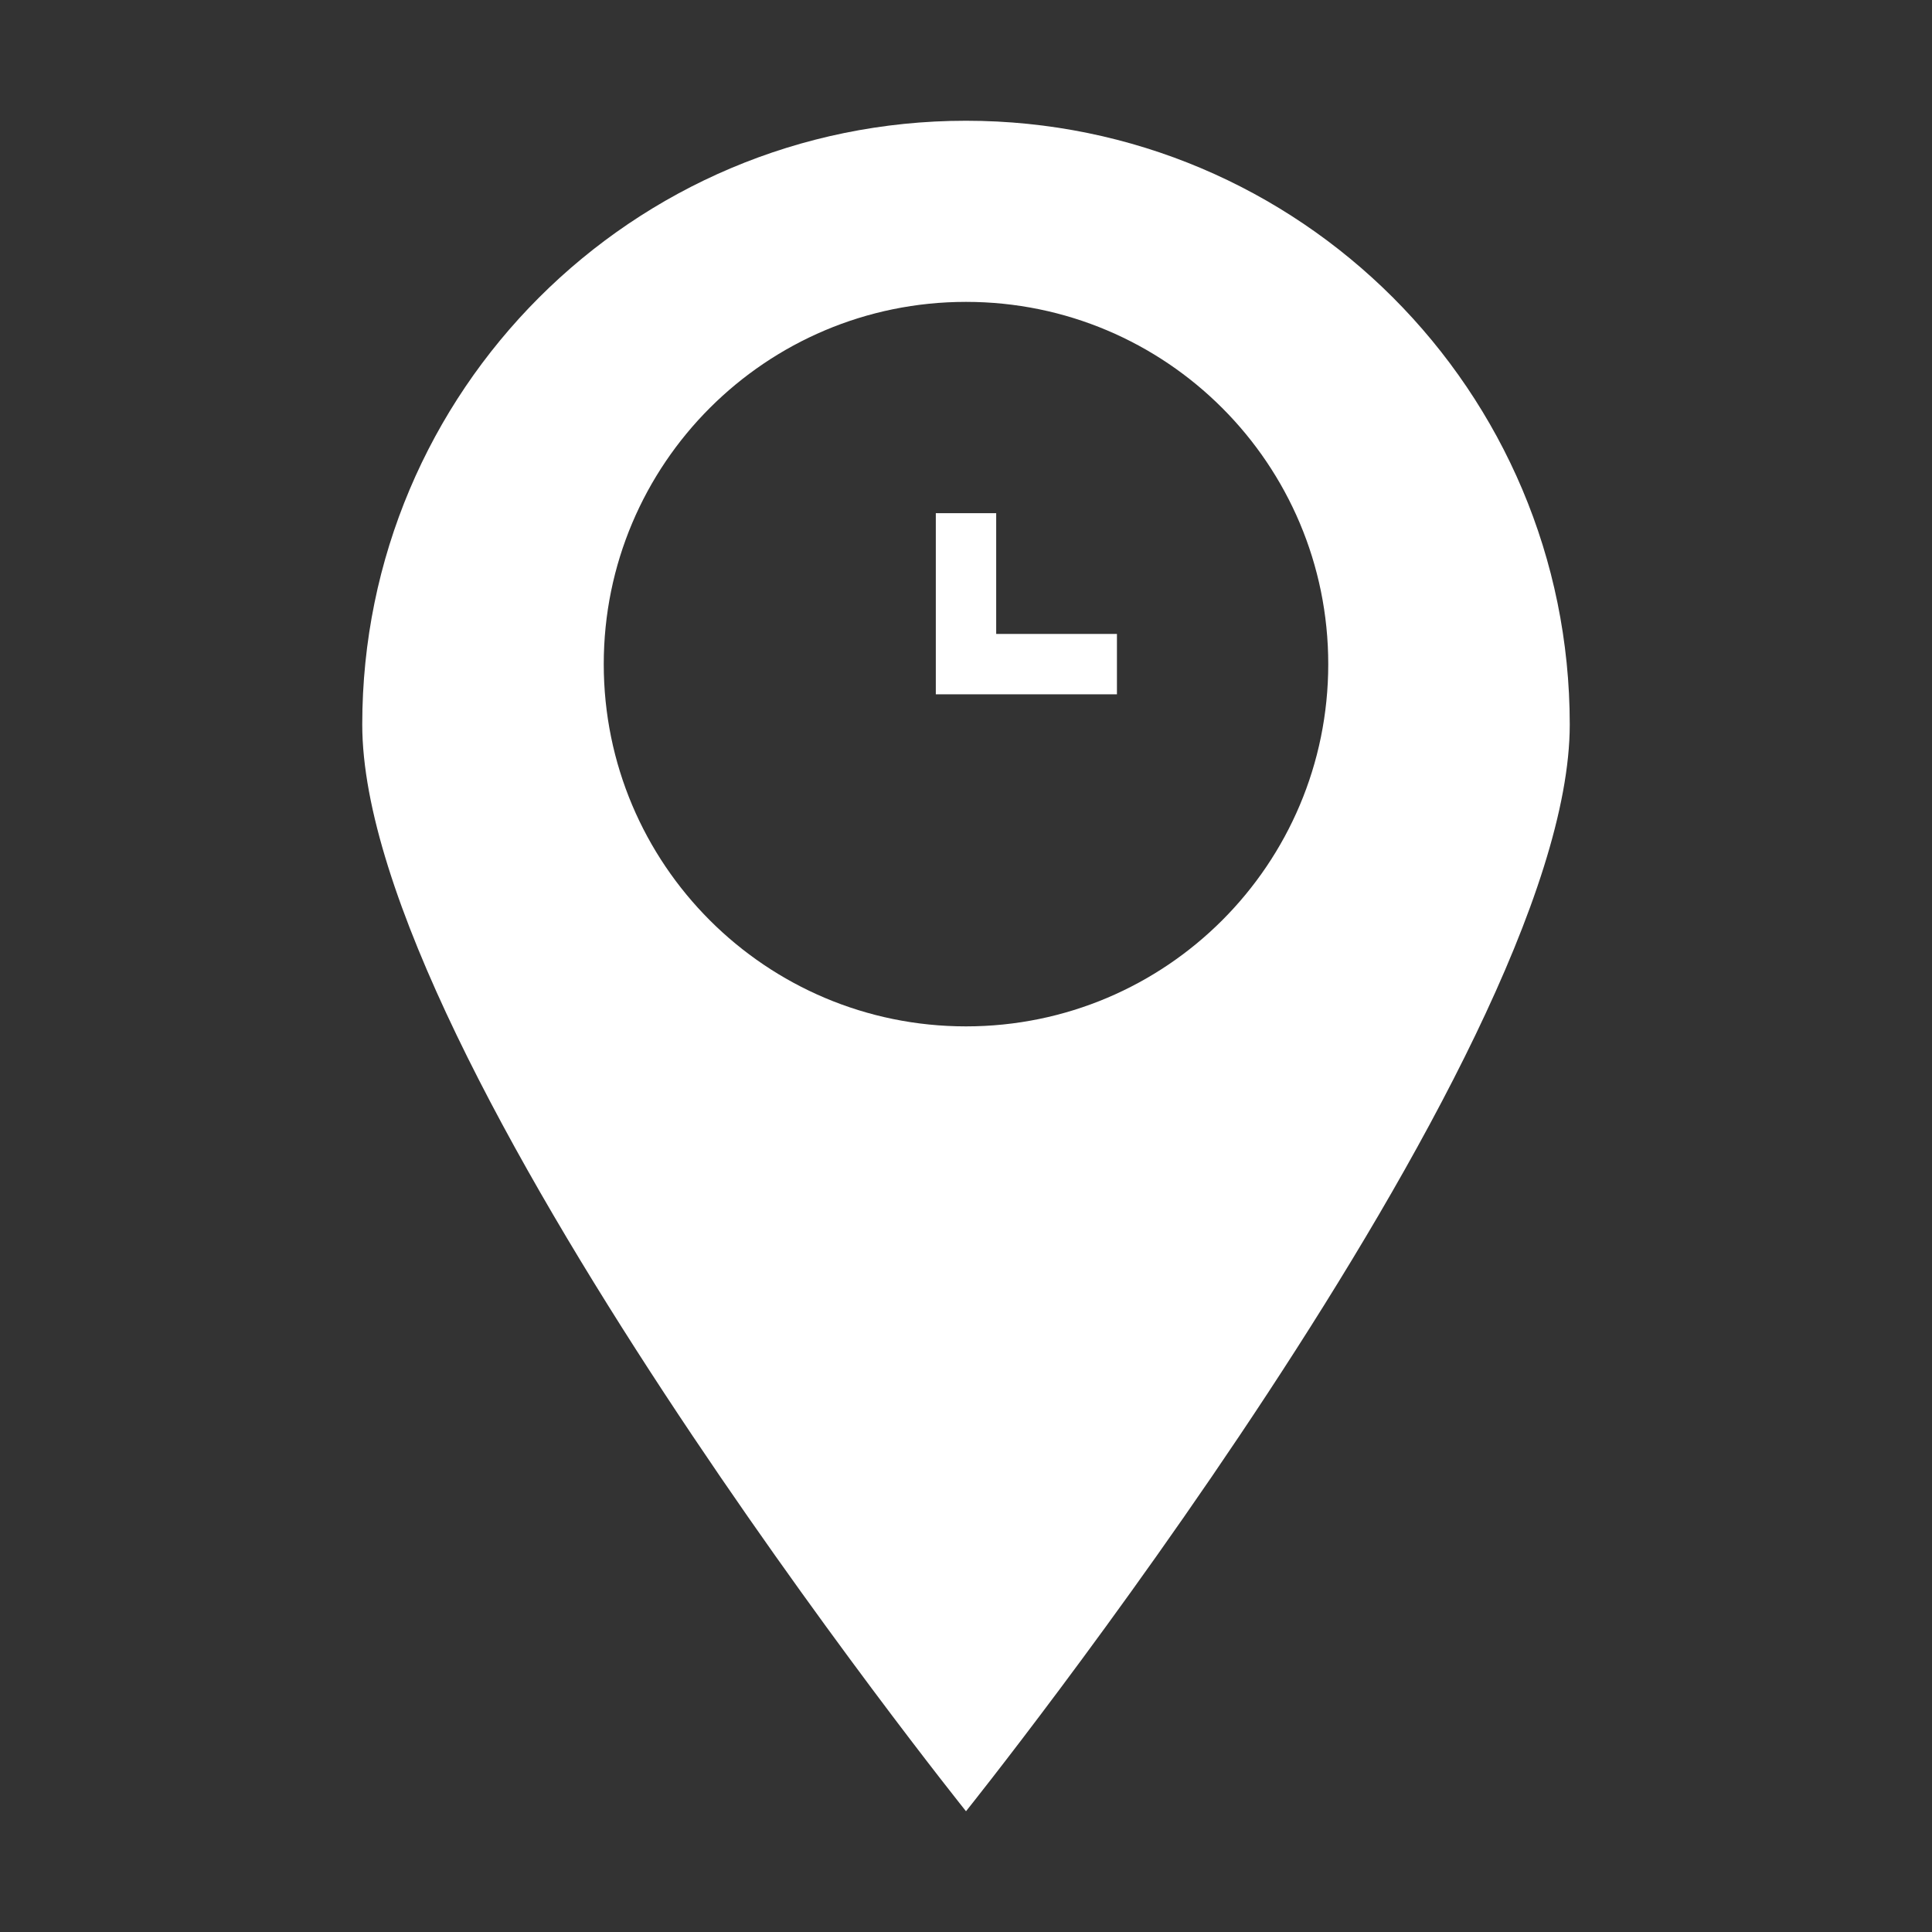 <svg width="64" height="64" viewBox="0 0 64 64" fill="none" xmlns="http://www.w3.org/2000/svg">
  <rect x="0" y="0" width="64" height="64" fill="#333333" stroke="none"/>
  <path d="M32 4C20.95 4 12 12.95 12 24C12 35.05 32 60 32 60C32 60 52 35.05 52 24C52 12.95 43.05 4 32 4ZM32 34C25.37 34 20 28.63 20 22C20 15.37 25.37 10 32 10C38.63 10 44 15.37 44 22C44 28.63 38.63 34 32 34Z" fill="white"/>
  <path d="M33 17H31V23H37V21H33V17Z" fill="white"/>
</svg>